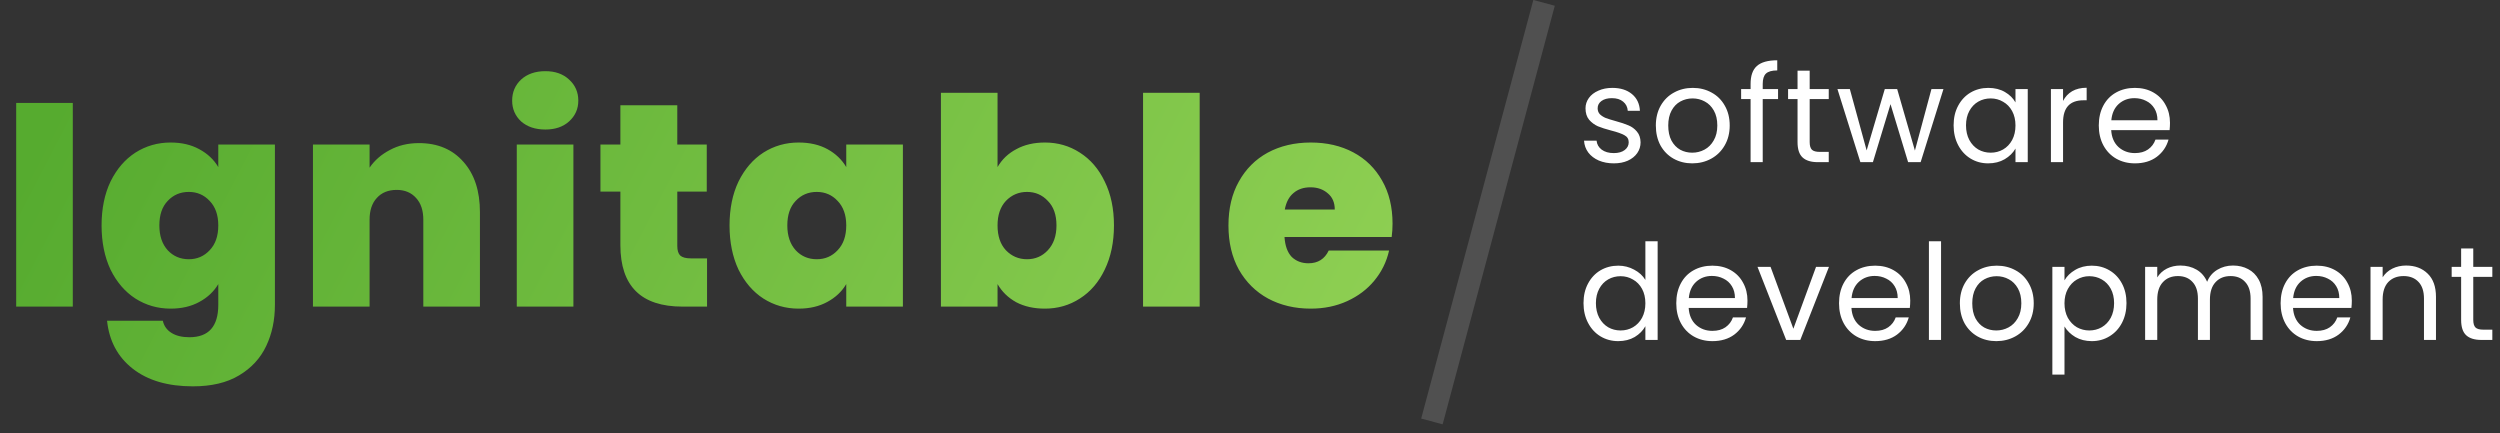 <svg width="225" height="39" viewBox="0 0 225 39" fill="none" xmlns="http://www.w3.org/2000/svg">
<rect x="0" y="0" width="225" height="39" fill="#333333" stroke="none"/>
<path d="M6.552 9.265V27.595H1.456V9.265H6.552ZM15.356 12.827C16.344 12.827 17.202 13.026 17.93 13.425C18.675 13.823 19.247 14.361 19.646 15.037V13.009H24.742V27.439C24.742 28.808 24.482 30.039 23.962 31.131C23.442 32.24 22.627 33.124 21.518 33.783C20.426 34.441 19.039 34.771 17.358 34.771C15.105 34.771 13.302 34.242 11.95 33.185C10.598 32.127 9.827 30.689 9.636 28.869H14.654C14.758 29.337 15.018 29.701 15.434 29.961C15.85 30.221 16.387 30.351 17.046 30.351C18.779 30.351 19.646 29.38 19.646 27.439V25.567C19.247 26.243 18.675 26.78 17.93 27.179C17.202 27.577 16.344 27.777 15.356 27.777C14.195 27.777 13.137 27.473 12.184 26.867C11.248 26.26 10.503 25.393 9.948 24.267C9.411 23.123 9.142 21.797 9.142 20.289C9.142 18.781 9.411 17.463 9.948 16.337C10.503 15.21 11.248 14.343 12.184 13.737C13.137 13.13 14.195 12.827 15.356 12.827ZM19.646 20.289C19.646 19.353 19.386 18.616 18.866 18.079C18.363 17.541 17.739 17.273 16.994 17.273C16.231 17.273 15.599 17.541 15.096 18.079C14.593 18.599 14.342 19.335 14.342 20.289C14.342 21.225 14.593 21.97 15.096 22.525C15.599 23.062 16.231 23.331 16.994 23.331C17.739 23.331 18.363 23.062 18.866 22.525C19.386 21.987 19.646 21.242 19.646 20.289ZM37.708 12.879C39.389 12.879 40.724 13.442 41.712 14.569C42.7 15.678 43.194 17.186 43.194 19.093V27.595H38.098V19.769C38.098 18.937 37.881 18.287 37.448 17.819C37.015 17.333 36.434 17.091 35.706 17.091C34.943 17.091 34.345 17.333 33.912 17.819C33.479 18.287 33.262 18.937 33.262 19.769V27.595H28.166V13.009H33.262V15.089C33.713 14.43 34.319 13.901 35.082 13.503C35.845 13.087 36.72 12.879 37.708 12.879ZM49.084 11.657C48.183 11.657 47.455 11.414 46.9 10.929C46.363 10.426 46.094 9.802 46.094 9.057C46.094 8.294 46.363 7.661 46.9 7.159C47.455 6.656 48.183 6.405 49.084 6.405C49.968 6.405 50.679 6.656 51.216 7.159C51.771 7.661 52.048 8.294 52.048 9.057C52.048 9.802 51.771 10.426 51.216 10.929C50.679 11.414 49.968 11.657 49.084 11.657ZM51.606 13.009V27.595H46.51V13.009H51.606ZM63.634 23.253V27.595H61.424C57.697 27.595 55.834 25.749 55.834 22.057V17.247H54.04V13.009H55.834V9.473H60.956V13.009H63.608V17.247H60.956V22.135C60.956 22.533 61.043 22.819 61.216 22.993C61.407 23.166 61.719 23.253 62.152 23.253H63.634ZM65.659 20.289C65.659 18.781 65.928 17.463 66.466 16.337C67.02 15.21 67.766 14.343 68.701 13.737C69.655 13.13 70.712 12.827 71.874 12.827C72.879 12.827 73.746 13.026 74.474 13.425C75.201 13.823 75.765 14.361 76.163 15.037V13.009H81.26V27.595H76.163V25.567C75.765 26.243 75.193 26.78 74.448 27.179C73.719 27.577 72.862 27.777 71.874 27.777C70.712 27.777 69.655 27.473 68.701 26.867C67.766 26.26 67.02 25.393 66.466 24.267C65.928 23.123 65.659 21.797 65.659 20.289ZM76.163 20.289C76.163 19.353 75.903 18.616 75.383 18.079C74.881 17.541 74.257 17.273 73.511 17.273C72.749 17.273 72.116 17.541 71.614 18.079C71.111 18.599 70.859 19.335 70.859 20.289C70.859 21.225 71.111 21.97 71.614 22.525C72.116 23.062 72.749 23.331 73.511 23.331C74.257 23.331 74.881 23.062 75.383 22.525C75.903 21.987 76.163 21.242 76.163 20.289ZM89.779 15.037C90.178 14.343 90.741 13.806 91.469 13.425C92.197 13.026 93.055 12.827 94.043 12.827C95.205 12.827 96.253 13.13 97.189 13.737C98.143 14.343 98.888 15.21 99.425 16.337C99.98 17.463 100.257 18.781 100.257 20.289C100.257 21.797 99.98 23.123 99.425 24.267C98.888 25.393 98.143 26.26 97.189 26.867C96.253 27.473 95.205 27.777 94.043 27.777C93.055 27.777 92.197 27.586 91.469 27.205C90.741 26.806 90.178 26.26 89.779 25.567V27.595H84.683V8.355H89.779V15.037ZM95.083 20.289C95.083 19.335 94.823 18.599 94.303 18.079C93.801 17.541 93.177 17.273 92.431 17.273C91.686 17.273 91.053 17.541 90.533 18.079C90.031 18.616 89.779 19.353 89.779 20.289C89.779 21.242 90.031 21.987 90.533 22.525C91.053 23.062 91.686 23.331 92.431 23.331C93.177 23.331 93.801 23.062 94.303 22.525C94.823 21.97 95.083 21.225 95.083 20.289ZM107.971 8.355V27.595H102.875V8.355H107.971ZM125.329 20.133C125.329 20.531 125.303 20.93 125.251 21.329H115.605C115.657 22.126 115.874 22.724 116.255 23.123C116.654 23.504 117.157 23.695 117.763 23.695C118.613 23.695 119.219 23.313 119.583 22.551H125.017C124.792 23.556 124.35 24.457 123.691 25.255C123.05 26.035 122.235 26.65 121.247 27.101C120.259 27.551 119.167 27.777 117.971 27.777C116.533 27.777 115.25 27.473 114.123 26.867C113.014 26.26 112.139 25.393 111.497 24.267C110.873 23.14 110.561 21.814 110.561 20.289C110.561 18.763 110.873 17.446 111.497 16.337C112.121 15.21 112.988 14.343 114.097 13.737C115.224 13.13 116.515 12.827 117.971 12.827C119.41 12.827 120.684 13.121 121.793 13.711C122.903 14.3 123.769 15.149 124.393 16.259C125.017 17.351 125.329 18.642 125.329 20.133ZM120.129 18.859C120.129 18.235 119.921 17.749 119.505 17.403C119.089 17.039 118.569 16.857 117.945 16.857C117.321 16.857 116.81 17.03 116.411 17.377C116.013 17.706 115.753 18.2 115.631 18.859H120.129Z" fill="url(#paint0_linear)"/>
<path d="M145.252 14.702C144.748 14.702 144.296 14.618 143.896 14.45C143.496 14.274 143.18 14.034 142.948 13.73C142.716 13.418 142.588 13.062 142.564 12.662H143.692C143.724 12.99 143.876 13.258 144.148 13.466C144.428 13.674 144.792 13.778 145.24 13.778C145.656 13.778 145.984 13.686 146.224 13.502C146.464 13.318 146.584 13.086 146.584 12.806C146.584 12.518 146.456 12.306 146.2 12.17C145.944 12.026 145.548 11.886 145.012 11.75C144.524 11.622 144.124 11.494 143.812 11.366C143.508 11.23 143.244 11.034 143.02 10.778C142.804 10.514 142.696 10.17 142.696 9.746C142.696 9.41 142.796 9.102 142.996 8.822C143.196 8.542 143.48 8.322 143.848 8.162C144.216 7.994 144.636 7.91 145.108 7.91C145.836 7.91 146.424 8.094 146.872 8.462C147.32 8.83 147.56 9.334 147.592 9.974H146.5C146.476 9.63 146.336 9.354 146.08 9.146C145.832 8.938 145.496 8.834 145.072 8.834C144.68 8.834 144.368 8.918 144.136 9.086C143.904 9.254 143.788 9.474 143.788 9.746C143.788 9.962 143.856 10.142 143.992 10.286C144.136 10.422 144.312 10.534 144.52 10.622C144.736 10.702 145.032 10.794 145.408 10.898C145.88 11.026 146.264 11.154 146.56 11.282C146.856 11.402 147.108 11.586 147.316 11.834C147.532 12.082 147.644 12.406 147.652 12.806C147.652 13.166 147.552 13.49 147.352 13.778C147.152 14.066 146.868 14.294 146.5 14.462C146.14 14.622 145.724 14.702 145.252 14.702ZM152.302 14.702C151.686 14.702 151.126 14.562 150.622 14.282C150.126 14.002 149.734 13.606 149.446 13.094C149.166 12.574 149.026 11.974 149.026 11.294C149.026 10.622 149.17 10.03 149.458 9.518C149.754 8.998 150.154 8.602 150.658 8.33C151.162 8.05 151.726 7.91 152.35 7.91C152.974 7.91 153.538 8.05 154.042 8.33C154.546 8.602 154.942 8.994 155.23 9.506C155.526 10.018 155.674 10.614 155.674 11.294C155.674 11.974 155.522 12.574 155.218 13.094C154.922 13.606 154.518 14.002 154.006 14.282C153.494 14.562 152.926 14.702 152.302 14.702ZM152.302 13.742C152.694 13.742 153.062 13.65 153.406 13.466C153.75 13.282 154.026 13.006 154.234 12.638C154.45 12.27 154.558 11.822 154.558 11.294C154.558 10.766 154.454 10.318 154.246 9.95C154.038 9.582 153.766 9.31 153.43 9.134C153.094 8.95 152.73 8.858 152.338 8.858C151.938 8.858 151.57 8.95 151.234 9.134C150.906 9.31 150.642 9.582 150.442 9.95C150.242 10.318 150.142 10.766 150.142 11.294C150.142 11.83 150.238 12.282 150.43 12.65C150.63 13.018 150.894 13.294 151.222 13.478C151.55 13.654 151.91 13.742 152.302 13.742ZM160.025 8.918H158.645V14.594H157.553V8.918H156.701V8.018H157.553V7.55C157.553 6.814 157.741 6.278 158.117 5.942C158.501 5.598 159.113 5.426 159.953 5.426V6.338C159.473 6.338 159.133 6.434 158.933 6.626C158.741 6.81 158.645 7.118 158.645 7.55V8.018H160.025V8.918ZM162.871 8.918V12.794C162.871 13.114 162.939 13.342 163.075 13.478C163.211 13.606 163.447 13.67 163.783 13.67H164.587V14.594H163.603C162.995 14.594 162.539 14.454 162.235 14.174C161.931 13.894 161.779 13.434 161.779 12.794V8.918H160.927V8.018H161.779V6.362H162.871V8.018H164.587V8.918H162.871ZM174.91 8.018L172.858 14.594H171.73L170.146 9.374L168.562 14.594H167.434L165.37 8.018H166.486L167.998 13.538L169.63 8.018H170.746L172.342 13.55L173.83 8.018H174.91ZM175.825 11.282C175.825 10.61 175.961 10.022 176.233 9.518C176.505 9.006 176.877 8.61 177.349 8.33C177.829 8.05 178.361 7.91 178.945 7.91C179.521 7.91 180.021 8.034 180.445 8.282C180.869 8.53 181.185 8.842 181.393 9.218V8.018H182.497V14.594H181.393V13.37C181.177 13.754 180.853 14.074 180.421 14.33C179.997 14.578 179.501 14.702 178.933 14.702C178.349 14.702 177.821 14.558 177.349 14.27C176.877 13.982 176.505 13.578 176.233 13.058C175.961 12.538 175.825 11.946 175.825 11.282ZM181.393 11.294C181.393 10.798 181.293 10.366 181.093 9.998C180.893 9.63 180.621 9.35 180.277 9.158C179.941 8.958 179.569 8.858 179.161 8.858C178.753 8.858 178.381 8.954 178.045 9.146C177.709 9.338 177.441 9.618 177.241 9.986C177.041 10.354 176.941 10.786 176.941 11.282C176.941 11.786 177.041 12.226 177.241 12.602C177.441 12.97 177.709 13.254 178.045 13.454C178.381 13.646 178.753 13.742 179.161 13.742C179.569 13.742 179.941 13.646 180.277 13.454C180.621 13.254 180.893 12.97 181.093 12.602C181.293 12.226 181.393 11.79 181.393 11.294ZM185.675 9.086C185.867 8.71 186.139 8.418 186.491 8.21C186.851 8.002 187.287 7.898 187.799 7.898V9.026H187.511C186.287 9.026 185.675 9.69 185.675 11.018V14.594H184.583V8.018H185.675V9.086ZM195.299 11.054C195.299 11.262 195.287 11.482 195.263 11.714H190.007C190.047 12.362 190.267 12.87 190.667 13.238C191.075 13.598 191.567 13.778 192.143 13.778C192.615 13.778 193.007 13.67 193.319 13.454C193.639 13.23 193.863 12.934 193.991 12.566H195.167C194.991 13.198 194.639 13.714 194.111 14.114C193.583 14.506 192.927 14.702 192.143 14.702C191.519 14.702 190.959 14.562 190.463 14.282C189.975 14.002 189.591 13.606 189.311 13.094C189.031 12.574 188.891 11.974 188.891 11.294C188.891 10.614 189.027 10.018 189.299 9.506C189.571 8.994 189.951 8.602 190.439 8.33C190.935 8.05 191.503 7.91 192.143 7.91C192.767 7.91 193.319 8.046 193.799 8.318C194.279 8.59 194.647 8.966 194.903 9.446C195.167 9.918 195.299 10.454 195.299 11.054ZM194.171 10.826C194.171 10.41 194.079 10.054 193.895 9.758C193.711 9.454 193.459 9.226 193.139 9.074C192.827 8.914 192.479 8.834 192.095 8.834C191.543 8.834 191.071 9.01 190.679 9.362C190.295 9.714 190.075 10.202 190.019 10.826H194.171Z" fill="white"/>
<path d="M142.516 27.282C142.516 26.61 142.652 26.022 142.924 25.518C143.196 25.006 143.568 24.61 144.04 24.33C144.52 24.05 145.056 23.91 145.648 23.91C146.16 23.91 146.636 24.03 147.076 24.27C147.516 24.502 147.852 24.81 148.084 25.194V21.714H149.188V30.594H148.084V29.358C147.868 29.75 147.548 30.074 147.124 30.33C146.7 30.578 146.204 30.702 145.636 30.702C145.052 30.702 144.52 30.558 144.04 30.27C143.568 29.982 143.196 29.578 142.924 29.058C142.652 28.538 142.516 27.946 142.516 27.282ZM148.084 27.294C148.084 26.798 147.984 26.366 147.784 25.998C147.584 25.63 147.312 25.35 146.968 25.158C146.632 24.958 146.26 24.858 145.852 24.858C145.444 24.858 145.072 24.954 144.736 25.146C144.4 25.338 144.132 25.618 143.932 25.986C143.732 26.354 143.632 26.786 143.632 27.282C143.632 27.786 143.732 28.226 143.932 28.602C144.132 28.97 144.4 29.254 144.736 29.454C145.072 29.646 145.444 29.742 145.852 29.742C146.26 29.742 146.632 29.646 146.968 29.454C147.312 29.254 147.584 28.97 147.784 28.602C147.984 28.226 148.084 27.79 148.084 27.294ZM157.273 27.054C157.273 27.262 157.261 27.482 157.237 27.714H151.981C152.021 28.362 152.241 28.87 152.641 29.238C153.049 29.598 153.541 29.778 154.117 29.778C154.589 29.778 154.981 29.67 155.293 29.454C155.613 29.23 155.837 28.934 155.965 28.566H157.141C156.965 29.198 156.613 29.714 156.085 30.114C155.557 30.506 154.901 30.702 154.117 30.702C153.493 30.702 152.933 30.562 152.437 30.282C151.949 30.002 151.565 29.606 151.285 29.094C151.005 28.574 150.865 27.974 150.865 27.294C150.865 26.614 151.001 26.018 151.273 25.506C151.545 24.994 151.925 24.602 152.413 24.33C152.909 24.05 153.477 23.91 154.117 23.91C154.741 23.91 155.293 24.046 155.773 24.318C156.253 24.59 156.621 24.966 156.877 25.446C157.141 25.918 157.273 26.454 157.273 27.054ZM156.145 26.826C156.145 26.41 156.053 26.054 155.869 25.758C155.685 25.454 155.433 25.226 155.113 25.074C154.801 24.914 154.453 24.834 154.069 24.834C153.517 24.834 153.045 25.01 152.653 25.362C152.269 25.714 152.049 26.202 151.993 26.826H156.145ZM161.403 29.586L163.443 24.018H164.607L162.027 30.594H160.755L158.175 24.018H159.351L161.403 29.586ZM171.921 27.054C171.921 27.262 171.909 27.482 171.885 27.714H166.629C166.669 28.362 166.889 28.87 167.289 29.238C167.697 29.598 168.189 29.778 168.765 29.778C169.237 29.778 169.629 29.67 169.941 29.454C170.261 29.23 170.485 28.934 170.613 28.566H171.789C171.613 29.198 171.261 29.714 170.733 30.114C170.205 30.506 169.549 30.702 168.765 30.702C168.141 30.702 167.581 30.562 167.085 30.282C166.597 30.002 166.213 29.606 165.933 29.094C165.653 28.574 165.513 27.974 165.513 27.294C165.513 26.614 165.649 26.018 165.921 25.506C166.193 24.994 166.573 24.602 167.061 24.33C167.557 24.05 168.125 23.91 168.765 23.91C169.389 23.91 169.941 24.046 170.421 24.318C170.901 24.59 171.269 24.966 171.525 25.446C171.789 25.918 171.921 26.454 171.921 27.054ZM170.793 26.826C170.793 26.41 170.701 26.054 170.517 25.758C170.333 25.454 170.081 25.226 169.761 25.074C169.449 24.914 169.101 24.834 168.717 24.834C168.165 24.834 167.693 25.01 167.301 25.362C166.917 25.714 166.697 26.202 166.641 26.826H170.793ZM174.695 21.714V30.594H173.603V21.714H174.695ZM179.664 30.702C179.048 30.702 178.488 30.562 177.984 30.282C177.488 30.002 177.096 29.606 176.808 29.094C176.528 28.574 176.388 27.974 176.388 27.294C176.388 26.622 176.532 26.03 176.82 25.518C177.116 24.998 177.516 24.602 178.02 24.33C178.524 24.05 179.088 23.91 179.712 23.91C180.336 23.91 180.9 24.05 181.404 24.33C181.908 24.602 182.304 24.994 182.592 25.506C182.888 26.018 183.036 26.614 183.036 27.294C183.036 27.974 182.884 28.574 182.58 29.094C182.284 29.606 181.88 30.002 181.368 30.282C180.856 30.562 180.288 30.702 179.664 30.702ZM179.664 29.742C180.056 29.742 180.424 29.65 180.768 29.466C181.112 29.282 181.388 29.006 181.596 28.638C181.812 28.27 181.92 27.822 181.92 27.294C181.92 26.766 181.816 26.318 181.608 25.95C181.4 25.582 181.128 25.31 180.792 25.134C180.456 24.95 180.092 24.858 179.7 24.858C179.3 24.858 178.932 24.95 178.596 25.134C178.268 25.31 178.004 25.582 177.804 25.95C177.604 26.318 177.504 26.766 177.504 27.294C177.504 27.83 177.6 28.282 177.792 28.65C177.992 29.018 178.256 29.294 178.584 29.478C178.912 29.654 179.272 29.742 179.664 29.742ZM185.804 25.23C186.02 24.854 186.34 24.542 186.764 24.294C187.196 24.038 187.696 23.91 188.264 23.91C188.848 23.91 189.376 24.05 189.848 24.33C190.328 24.61 190.704 25.006 190.976 25.518C191.248 26.022 191.384 26.61 191.384 27.282C191.384 27.946 191.248 28.538 190.976 29.058C190.704 29.578 190.328 29.982 189.848 30.27C189.376 30.558 188.848 30.702 188.264 30.702C187.704 30.702 187.208 30.578 186.776 30.33C186.352 30.074 186.028 29.758 185.804 29.382V33.714H184.712V24.018H185.804V25.23ZM190.268 27.282C190.268 26.786 190.168 26.354 189.968 25.986C189.768 25.618 189.496 25.338 189.152 25.146C188.816 24.954 188.444 24.858 188.036 24.858C187.636 24.858 187.264 24.958 186.92 25.158C186.584 25.35 186.312 25.634 186.104 26.01C185.904 26.378 185.804 26.806 185.804 27.294C185.804 27.79 185.904 28.226 186.104 28.602C186.312 28.97 186.584 29.254 186.92 29.454C187.264 29.646 187.636 29.742 188.036 29.742C188.444 29.742 188.816 29.646 189.152 29.454C189.496 29.254 189.768 28.97 189.968 28.602C190.168 28.226 190.268 27.786 190.268 27.282ZM200.969 23.898C201.481 23.898 201.937 24.006 202.337 24.222C202.737 24.43 203.053 24.746 203.285 25.17C203.517 25.594 203.633 26.11 203.633 26.718V30.594H202.553V26.874C202.553 26.218 202.389 25.718 202.061 25.374C201.741 25.022 201.305 24.846 200.753 24.846C200.185 24.846 199.733 25.03 199.397 25.398C199.061 25.758 198.893 26.282 198.893 26.97V30.594H197.813V26.874C197.813 26.218 197.649 25.718 197.321 25.374C197.001 25.022 196.565 24.846 196.013 24.846C195.445 24.846 194.993 25.03 194.657 25.398C194.321 25.758 194.153 26.282 194.153 26.97V30.594H193.061V24.018H194.153V24.966C194.369 24.622 194.657 24.358 195.017 24.174C195.385 23.99 195.789 23.898 196.229 23.898C196.781 23.898 197.269 24.022 197.693 24.27C198.117 24.518 198.433 24.882 198.641 25.362C198.825 24.898 199.129 24.538 199.553 24.282C199.977 24.026 200.449 23.898 200.969 23.898ZM211.664 27.054C211.664 27.262 211.652 27.482 211.628 27.714H206.372C206.412 28.362 206.632 28.87 207.032 29.238C207.44 29.598 207.932 29.778 208.508 29.778C208.98 29.778 209.372 29.67 209.684 29.454C210.004 29.23 210.228 28.934 210.356 28.566H211.532C211.356 29.198 211.004 29.714 210.476 30.114C209.948 30.506 209.292 30.702 208.508 30.702C207.884 30.702 207.324 30.562 206.828 30.282C206.34 30.002 205.956 29.606 205.676 29.094C205.396 28.574 205.256 27.974 205.256 27.294C205.256 26.614 205.392 26.018 205.664 25.506C205.936 24.994 206.316 24.602 206.804 24.33C207.3 24.05 207.868 23.91 208.508 23.91C209.132 23.91 209.684 24.046 210.164 24.318C210.644 24.59 211.012 24.966 211.268 25.446C211.532 25.918 211.664 26.454 211.664 27.054ZM210.536 26.826C210.536 26.41 210.444 26.054 210.26 25.758C210.076 25.454 209.824 25.226 209.504 25.074C209.192 24.914 208.844 24.834 208.46 24.834C207.908 24.834 207.436 25.01 207.044 25.362C206.66 25.714 206.44 26.202 206.384 26.826H210.536ZM216.55 23.898C217.35 23.898 217.998 24.142 218.494 24.63C218.99 25.11 219.238 25.806 219.238 26.718V30.594H218.158V26.874C218.158 26.218 217.994 25.718 217.666 25.374C217.338 25.022 216.89 24.846 216.322 24.846C215.746 24.846 215.286 25.026 214.942 25.386C214.606 25.746 214.438 26.27 214.438 26.958V30.594H213.346V24.018H214.438V24.954C214.654 24.618 214.946 24.358 215.314 24.174C215.69 23.99 216.102 23.898 216.55 23.898ZM222.594 24.918V28.794C222.594 29.114 222.662 29.342 222.798 29.478C222.934 29.606 223.17 29.67 223.506 29.67H224.31V30.594H223.326C222.718 30.594 222.262 30.454 221.958 30.174C221.654 29.894 221.502 29.434 221.502 28.794V24.918H220.65V24.018H221.502V22.362H222.594V24.018H224.31V24.918H222.594Z" fill="white"/>
<rect opacity="0.2" x="138" width="2" height="39" transform="rotate(15 138 0)" fill="#C4C4C4"/>
<defs>
<linearGradient id="paint0_linear" x1="201.352" y1="-5.404" x2="52.83" y2="-82.496" gradientUnits="userSpaceOnUse">
<stop stop-color="#A8E063"/>
<stop offset="1" stop-color="#56AB2F"/>
</linearGradient>
</defs>
</svg>
